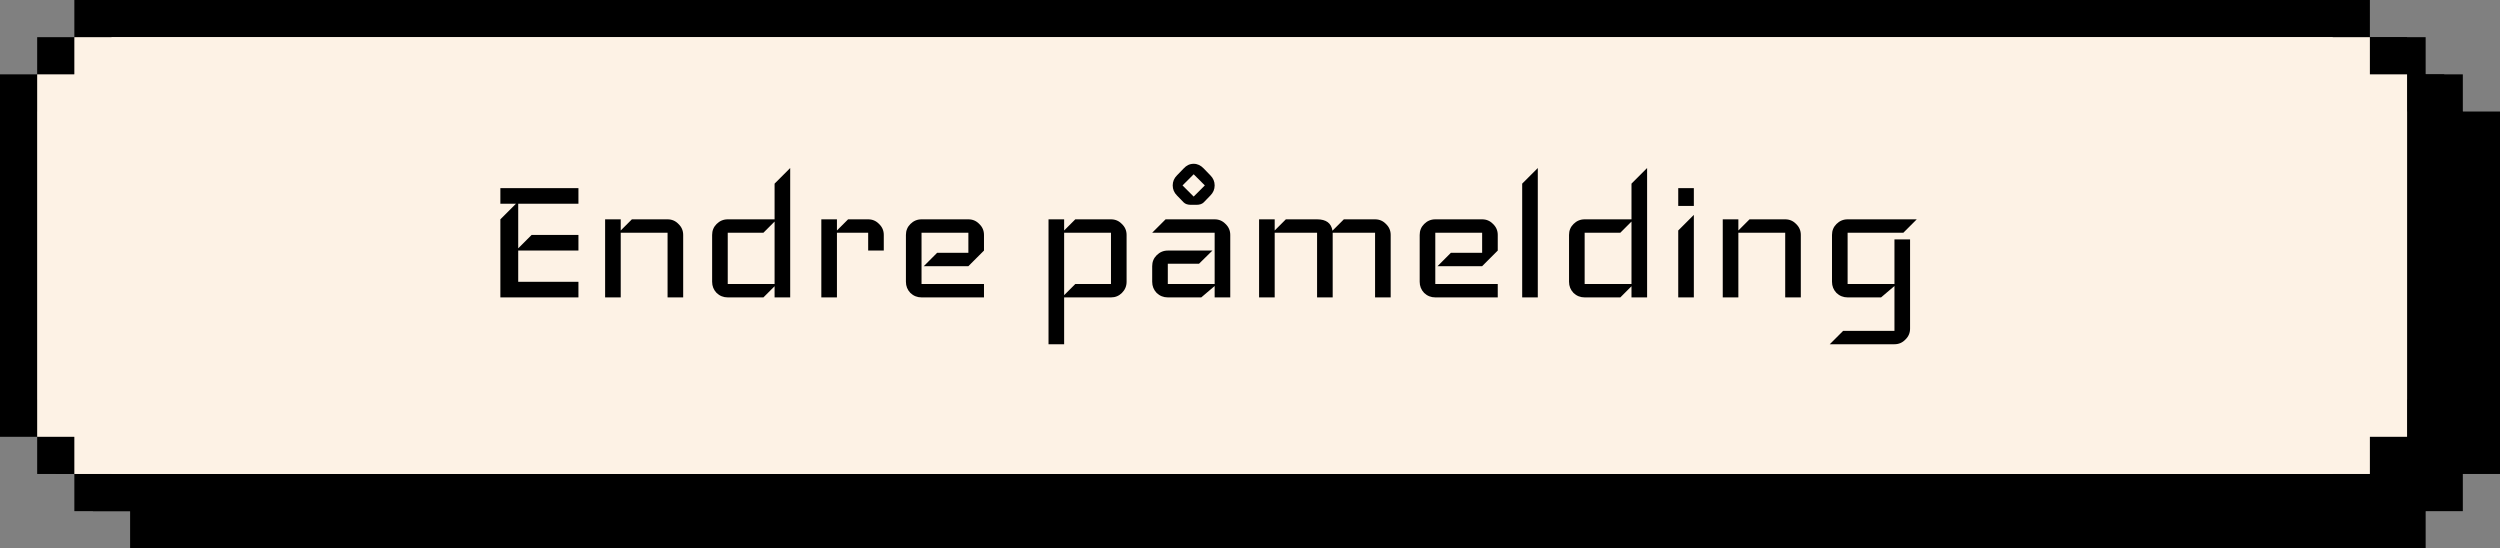 <svg width="269" height="59" viewBox="0 0 269 59" fill="none" xmlns="http://www.w3.org/2000/svg">
<rect x="0" y="0" width="269" height="59" fill="#808080" stroke="none"/>
<rect x="8" y="14" width="259" height="35" fill="black" stroke="black" stroke-width="4"/>
<rect x="12" y="10" width="251" height="43" fill="black" stroke="black" stroke-width="4"/>
<rect x="16" y="6" width="243" height="51" fill="black" stroke="black" stroke-width="4"/>
<rect x="10" y="12" width="255" height="39" fill="black"/>
<rect x="14" y="8" width="247" height="47" fill="black"/>
<rect x="2" y="10" width="259" height="35" fill="#FDF2E5" stroke="black" stroke-width="4"/>
<rect x="6" y="6" width="251" height="43" fill="#FDF2E5" stroke="black" stroke-width="4"/>
<rect x="10" y="2" width="243" height="51" fill="#FDF2E5" stroke="black" stroke-width="4"/>
<rect x="4" y="8" width="255" height="39" fill="#FDF2E5"/>
<rect x="8" y="4" width="247" height="47" fill="#FDF2E5"/>
<path d="M62.24 32H53.84V23.6L55.52 21.92H53.84V20.24H62.24V21.92H55.76V26.72L57.2 25.28H62.24V26.96H55.76V30.32H62.24V32ZM73.51 32H71.83V25.04H66.79V32H65.11V23.6H66.79V24.8L67.99 23.6H71.83C72.294 23.6 72.686 23.768 73.006 24.104C73.342 24.424 73.51 24.816 73.51 25.28V32ZM85.025 32H83.345V30.8L82.145 32H78.305C77.841 32 77.441 31.84 77.105 31.52C76.785 31.184 76.625 30.784 76.625 30.32V25.28C76.625 24.816 76.785 24.424 77.105 24.104C77.441 23.768 77.841 23.6 78.305 23.6H83.345V19.76L85.025 18.08V32ZM83.345 30.56V23.84L82.145 25.04H78.305V30.56H83.345ZM95.095 26.96H93.415V25.04H90.055V32H88.375V23.6H90.055V24.8L91.255 23.6H93.415C93.879 23.6 94.271 23.768 94.591 24.104C94.927 24.424 95.095 24.816 95.095 25.28V26.96ZM105.877 32H99.157C98.693 32 98.293 31.84 97.957 31.52C97.637 31.184 97.477 30.784 97.477 30.32V25.28C97.477 24.816 97.637 24.424 97.957 24.104C98.293 23.768 98.693 23.6 99.157 23.6H104.197C104.661 23.6 105.053 23.768 105.373 24.104C105.709 24.424 105.877 24.816 105.877 25.28V26.96L104.197 28.64H99.397L100.837 27.2H104.197V25.04H99.157V30.56H105.877V32ZM121.221 30.32C121.221 30.784 121.053 31.184 120.717 31.52C120.397 31.84 120.005 32 119.541 32H114.501V37.04H112.821V23.6H114.501V24.8L115.701 23.6H119.541C120.005 23.6 120.397 23.768 120.717 24.104C121.053 24.424 121.221 24.816 121.221 25.28V30.32ZM119.541 30.56V25.04H114.501V31.76L115.701 30.56H119.541ZM132.376 32H130.696V30.776L129.256 32H125.656C125.192 32 124.792 31.84 124.456 31.52C124.136 31.184 123.976 30.784 123.976 30.32V28.64C123.976 28.176 124.136 27.784 124.456 27.464C124.792 27.128 125.192 26.96 125.656 26.96H130.456L129.016 28.376H125.656V30.56H130.696V25.04H123.976L125.416 23.6H130.696C131.16 23.6 131.552 23.768 131.872 24.104C132.208 24.424 132.376 24.816 132.376 25.28V32ZM130.696 19.952C130.696 20.368 130.544 20.728 130.24 21.032L129.52 21.776C129.344 21.952 129.08 22.04 128.728 22.04H128.152C127.8 22.04 127.536 21.952 127.36 21.776L126.64 21.032C126.336 20.728 126.184 20.368 126.184 19.952C126.184 19.536 126.336 19.176 126.64 18.872L127.36 18.128C127.664 17.792 128.024 17.624 128.44 17.624C128.84 17.624 129.2 17.792 129.52 18.128L130.24 18.872C130.544 19.176 130.696 19.536 130.696 19.952ZM129.64 19.952L128.44 18.752L127.24 19.952L128.44 21.152L129.64 19.952ZM149.637 32H147.957V25.04H143.397V32H141.717V25.04H137.157V32H135.477V23.6H137.157V24.8L138.357 23.6H141.717C142.693 23.6 143.245 24.008 143.373 24.824L144.597 23.6H147.957C148.421 23.6 148.813 23.768 149.133 24.104C149.469 24.424 149.637 24.816 149.637 25.28V32ZM161.158 32H154.438C153.974 32 153.574 31.84 153.238 31.52C152.918 31.184 152.758 30.784 152.758 30.32V25.28C152.758 24.816 152.918 24.424 153.238 24.104C153.574 23.768 153.974 23.6 154.438 23.6H159.478C159.942 23.6 160.334 23.768 160.654 24.104C160.99 24.424 161.158 24.816 161.158 25.28V26.96L159.478 28.64H154.678L156.118 27.2H159.478V25.04H154.438V30.56H161.158V32ZM165.467 32H163.787V19.76L165.467 18.08V32ZM177.228 32H175.548V30.8L174.348 32H170.508C170.044 32 169.644 31.84 169.308 31.52C168.988 31.184 168.828 30.784 168.828 30.32V25.28C168.828 24.816 168.988 24.424 169.308 24.104C169.644 23.768 170.044 23.6 170.508 23.6H175.548V19.76L177.228 18.08V32ZM175.548 30.56V23.84L174.348 25.04H170.508V30.56H175.548ZM182.258 22.16H180.578V20.24H182.258V22.16ZM182.258 32H180.578V24.8L182.258 23.12V32ZM193.768 32H192.088V25.04H187.048V32H185.368V23.6H187.048V24.8L188.248 23.6H192.088C192.552 23.6 192.944 23.768 193.264 24.104C193.6 24.424 193.768 24.816 193.768 25.28V32ZM206.243 23.6L204.803 25.04H198.803V30.56H203.843V25.76H205.523V35.36C205.523 35.824 205.355 36.216 205.019 36.536C204.699 36.872 204.307 37.04 203.843 37.04H196.883L198.323 35.6H203.843V30.776L202.403 32H198.803C198.339 32 197.939 31.84 197.603 31.52C197.283 31.184 197.123 30.784 197.123 30.32V25.28C197.123 24.816 197.283 24.424 197.603 24.104C197.939 23.768 198.339 23.6 198.803 23.6H206.243Z" fill="black"/>
</svg>
